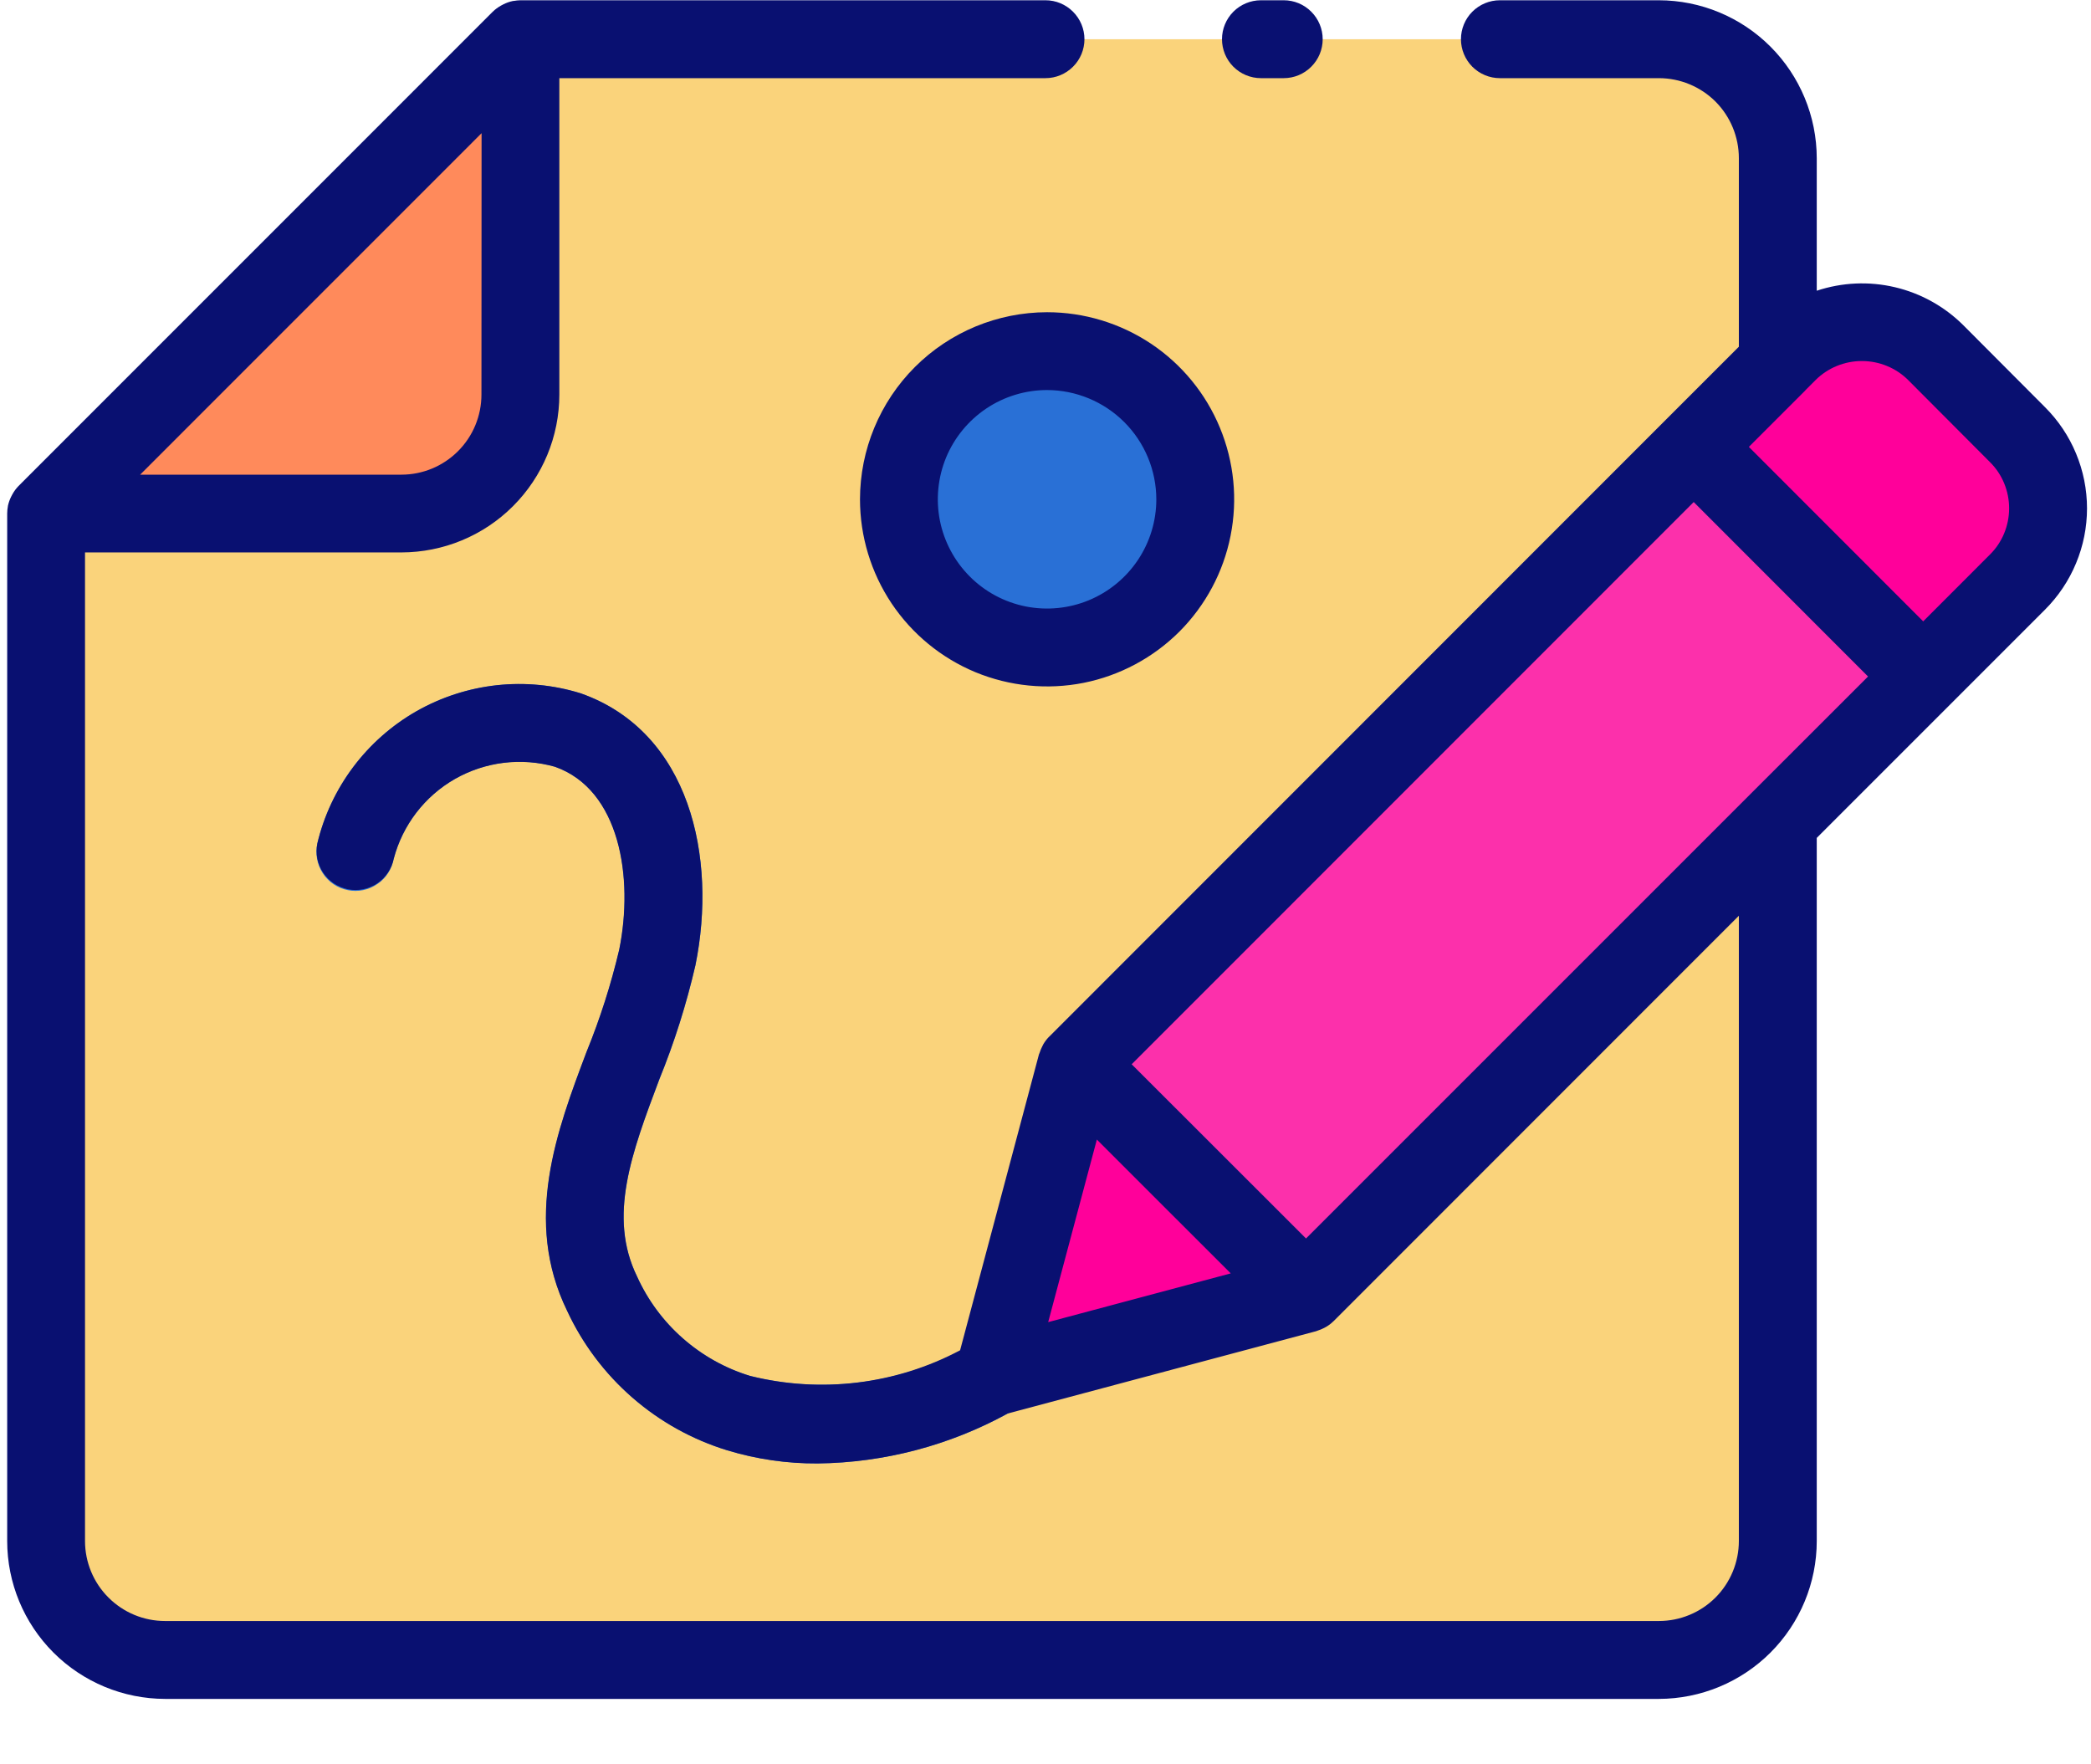 <svg width="32" height="27" viewBox="0 0 32 27" fill="none" xmlns="http://www.w3.org/2000/svg">
<path d="M25.92 6.84L16.477 16.287L19.986 19.797L27.207 12.577V23.582C27.207 23.822 27.16 24.059 27.069 24.28C26.977 24.501 26.843 24.702 26.674 24.871C26.505 25.04 26.304 25.174 26.083 25.266C25.862 25.357 25.625 25.404 25.386 25.404H2.526C2.287 25.404 2.05 25.357 1.829 25.266C1.608 25.174 1.407 25.04 1.238 24.871C1.069 24.702 0.934 24.501 0.843 24.28C0.752 24.059 0.705 23.822 0.705 23.582V7.859L7.963 0.601H25.386C25.625 0.6 25.862 0.647 26.083 0.739C26.304 0.83 26.505 0.964 26.674 1.133C26.843 1.302 26.978 1.503 27.069 1.724C27.16 1.945 27.207 2.182 27.207 2.422V5.554L25.92 6.84Z" fill="#FAD37B"/>
<path d="M19.987 19.797L15.2 21.073L16.477 16.287L19.987 19.797Z" fill="#FF009A"/>
<path d="M30.873 8.91L29.43 10.353L27.207 8.127L25.92 6.84L27.364 5.397C27.664 5.097 28.07 4.929 28.494 4.929C28.918 4.929 29.324 5.097 29.624 5.397L30.873 6.649C31.022 6.797 31.141 6.974 31.221 7.168C31.302 7.362 31.343 7.57 31.343 7.78C31.343 7.99 31.302 8.198 31.221 8.392C31.141 8.586 31.022 8.762 30.873 8.91Z" fill="#FF009A"/>
<path d="M29.43 10.353L19.987 19.797L16.477 16.287L25.92 6.84L27.207 8.127L29.43 10.353Z" fill="#FC30AB"/>
<path d="M0.705 7.858H6.143C6.383 7.859 6.62 7.812 6.841 7.72C7.062 7.629 7.263 7.495 7.432 7.326C7.601 7.157 7.736 6.956 7.827 6.735C7.919 6.514 7.966 6.277 7.966 6.037V0.599L0.705 7.858Z" fill="#FF8A5B"/>
<path d="M12.513 22.395C12.044 22.398 11.577 22.33 11.128 22.194C10.593 22.029 10.099 21.754 9.677 21.386C9.256 21.018 8.916 20.566 8.681 20.058C8.006 18.676 8.523 17.305 8.978 16.096C9.185 15.589 9.352 15.066 9.478 14.532C9.701 13.43 9.489 12.084 8.494 11.733C8.239 11.661 7.973 11.64 7.71 11.672C7.448 11.704 7.194 11.788 6.964 11.919C6.734 12.05 6.533 12.225 6.372 12.435C6.211 12.645 6.093 12.885 6.026 13.14C6.012 13.219 5.983 13.293 5.94 13.36C5.897 13.427 5.841 13.485 5.775 13.529C5.71 13.574 5.636 13.606 5.558 13.622C5.48 13.638 5.4 13.638 5.322 13.622C5.244 13.607 5.17 13.576 5.104 13.532C5.039 13.487 4.982 13.43 4.939 13.363C4.896 13.297 4.866 13.222 4.852 13.144C4.838 13.066 4.839 12.986 4.857 12.908C4.957 12.485 5.144 12.087 5.405 11.739C5.666 11.391 5.996 11.101 6.373 10.885C6.751 10.67 7.169 10.534 7.602 10.487C8.034 10.44 8.472 10.482 8.887 10.611C10.563 11.202 10.977 13.126 10.643 14.77C10.506 15.367 10.321 15.951 10.091 16.517C9.666 17.643 9.3 18.616 9.75 19.537C9.914 19.898 10.153 20.221 10.451 20.483C10.749 20.745 11.099 20.941 11.479 21.057C12.642 21.345 13.872 21.166 14.905 20.558C15.042 20.483 15.202 20.465 15.352 20.508C15.502 20.55 15.629 20.65 15.706 20.785C15.784 20.92 15.805 21.08 15.766 21.231C15.727 21.382 15.63 21.511 15.496 21.591C14.585 22.106 13.559 22.383 12.513 22.395Z" fill="#2970D6"/>
<path d="M18.292 7.641C18.292 8.09 18.159 8.528 17.91 8.901C17.66 9.274 17.306 9.564 16.892 9.736C16.478 9.908 16.022 9.953 15.582 9.865C15.142 9.778 14.738 9.562 14.421 9.245C14.104 8.927 13.888 8.523 13.8 8.083C13.713 7.644 13.758 7.188 13.929 6.773C14.101 6.359 14.392 6.005 14.764 5.756C15.137 5.507 15.576 5.374 16.024 5.374C16.626 5.374 17.202 5.612 17.628 6.038C18.053 6.463 18.292 7.04 18.292 7.641Z" fill="#2970D6"/>
<path d="M31.295 6.23L30.044 4.975C29.756 4.689 29.394 4.488 28.998 4.395C28.602 4.302 28.189 4.321 27.803 4.449V2.421C27.802 1.78 27.547 1.166 27.094 0.713C26.641 0.26 26.027 0.005 25.386 0.004H22.953C22.796 0.004 22.644 0.067 22.532 0.179C22.421 0.29 22.358 0.442 22.358 0.6C22.358 0.758 22.421 0.909 22.532 1.021C22.644 1.133 22.796 1.196 22.953 1.196H25.386C25.711 1.196 26.023 1.325 26.253 1.554C26.482 1.784 26.611 2.096 26.611 2.421V5.306L25.498 6.419L16.055 15.866L16.052 15.868C16.02 15.901 15.992 15.938 15.968 15.978C15.962 15.988 15.957 16 15.951 16.012C15.934 16.044 15.92 16.079 15.909 16.114C15.907 16.121 15.902 16.127 15.9 16.135L14.693 20.664C13.707 21.187 12.562 21.326 11.479 21.056C11.099 20.94 10.749 20.744 10.451 20.482C10.152 20.22 9.913 19.897 9.75 19.536C9.3 18.616 9.667 17.642 10.09 16.516C10.321 15.95 10.505 15.365 10.643 14.769C10.976 13.125 10.563 11.201 8.887 10.61C8.471 10.481 8.034 10.439 7.601 10.486C7.169 10.534 6.751 10.669 6.373 10.884C5.995 11.1 5.666 11.391 5.405 11.739C5.144 12.087 4.957 12.484 4.856 12.908C4.841 12.984 4.841 13.063 4.856 13.14C4.871 13.217 4.902 13.29 4.945 13.355C4.989 13.42 5.044 13.476 5.11 13.52C5.175 13.563 5.248 13.593 5.324 13.609C5.401 13.624 5.48 13.624 5.557 13.609C5.634 13.593 5.707 13.563 5.772 13.52C5.837 13.476 5.893 13.42 5.936 13.355C5.98 13.29 6.01 13.217 6.026 13.14C6.093 12.885 6.211 12.646 6.372 12.436C6.533 12.227 6.734 12.051 6.964 11.92C7.193 11.79 7.447 11.706 7.709 11.674C7.971 11.642 8.237 11.662 8.492 11.734C9.487 12.085 9.699 13.431 9.476 14.533C9.35 15.067 9.183 15.589 8.976 16.097C8.52 17.306 8.004 18.676 8.678 20.059C8.914 20.567 9.254 21.02 9.677 21.388C10.099 21.756 10.594 22.031 11.13 22.195C11.578 22.331 12.045 22.399 12.514 22.396C13.531 22.384 14.529 22.121 15.42 21.632L20.141 20.372C20.149 20.37 20.155 20.366 20.162 20.364C20.197 20.353 20.232 20.339 20.264 20.322C20.275 20.316 20.286 20.311 20.297 20.304C20.336 20.281 20.373 20.253 20.406 20.22L20.409 20.218L26.611 14.014V23.582C26.611 23.907 26.482 24.219 26.253 24.448C26.023 24.678 25.711 24.807 25.386 24.807H2.526C2.201 24.807 1.89 24.678 1.66 24.448C1.43 24.219 1.301 23.907 1.301 23.582V8.454H6.143C6.784 8.453 7.399 8.199 7.852 7.745C8.305 7.292 8.56 6.678 8.56 6.037V1.196H16C16.158 1.196 16.309 1.133 16.421 1.021C16.533 0.91 16.596 0.758 16.596 0.6C16.596 0.442 16.533 0.291 16.421 0.179C16.309 0.067 16.158 0.004 16 0.004H7.963C7.929 0.005 7.896 0.008 7.863 0.014C7.856 0.014 7.849 0.014 7.842 0.017C7.794 0.027 7.748 0.044 7.704 0.066C7.692 0.072 7.68 0.078 7.668 0.085C7.622 0.111 7.579 0.142 7.541 0.179L0.284 7.437C0.247 7.475 0.216 7.517 0.19 7.564C0.184 7.575 0.178 7.586 0.172 7.598C0.149 7.643 0.132 7.692 0.121 7.742V7.745C0.114 7.782 0.11 7.821 0.11 7.859V23.582C0.11 24.223 0.365 24.837 0.818 25.29C1.271 25.743 1.886 25.998 2.527 25.999H25.386C26.027 25.998 26.642 25.743 27.095 25.29C27.548 24.837 27.803 24.223 27.803 23.582V12.823L29.852 10.774L31.294 9.332C31.498 9.128 31.661 8.886 31.771 8.62C31.882 8.354 31.939 8.068 31.939 7.78C31.939 7.492 31.882 7.206 31.771 6.94C31.661 6.674 31.498 6.432 31.294 6.229L31.295 6.23ZM7.368 6.038C7.368 6.363 7.239 6.675 7.009 6.905C6.779 7.135 6.468 7.264 6.143 7.264H2.145L7.37 2.038L7.368 6.038ZM26.787 12.153L26.785 12.155L19.987 18.953L18.653 17.62L17.319 16.287L25.92 7.683L28.588 10.353L26.787 12.153ZM16.786 17.439L17.81 18.463L18.835 19.487L16.041 20.233L16.786 17.439ZM30.453 8.487L29.432 9.509L26.764 6.839L27.629 5.974V5.972L27.785 5.816C27.973 5.629 28.228 5.525 28.494 5.525C28.759 5.525 29.014 5.629 29.202 5.816L30.453 7.071C30.547 7.164 30.621 7.274 30.671 7.396C30.721 7.517 30.747 7.647 30.747 7.779C30.747 7.91 30.721 8.041 30.671 8.162C30.621 8.284 30.547 8.394 30.453 8.487V8.487Z" fill="#091071"/>
<path d="M19.297 1.196H19.646C19.804 1.196 19.956 1.133 20.067 1.021C20.179 0.91 20.242 0.758 20.242 0.6C20.242 0.442 20.179 0.291 20.067 0.179C19.956 0.067 19.804 0.004 19.646 0.004H19.297C19.139 0.004 18.987 0.067 18.875 0.179C18.764 0.291 18.701 0.442 18.701 0.6C18.701 0.758 18.764 0.91 18.875 1.021C18.987 1.133 19.139 1.196 19.297 1.196Z" fill="#091071"/>
<path d="M13.161 7.641C13.161 8.207 13.329 8.761 13.643 9.232C13.958 9.703 14.405 10.07 14.928 10.287C15.452 10.503 16.027 10.56 16.583 10.45C17.138 10.339 17.648 10.066 18.049 9.666C18.449 9.265 18.722 8.755 18.832 8.2C18.943 7.644 18.886 7.069 18.669 6.545C18.453 6.022 18.086 5.575 17.615 5.26C17.144 4.946 16.59 4.778 16.024 4.778C15.265 4.779 14.537 5.081 14.001 5.617C13.464 6.154 13.162 6.882 13.161 7.641ZM17.696 7.641C17.696 7.972 17.598 8.295 17.414 8.57C17.23 8.845 16.969 9.059 16.663 9.186C16.358 9.312 16.022 9.345 15.698 9.281C15.373 9.216 15.075 9.057 14.842 8.823C14.608 8.589 14.449 8.291 14.384 7.967C14.32 7.643 14.353 7.307 14.479 7.001C14.606 6.696 14.82 6.435 15.095 6.251C15.37 6.067 15.694 5.969 16.024 5.969C16.467 5.97 16.892 6.146 17.206 6.46C17.519 6.773 17.695 7.198 17.696 7.641Z" fill="#091071"/>
</svg>
